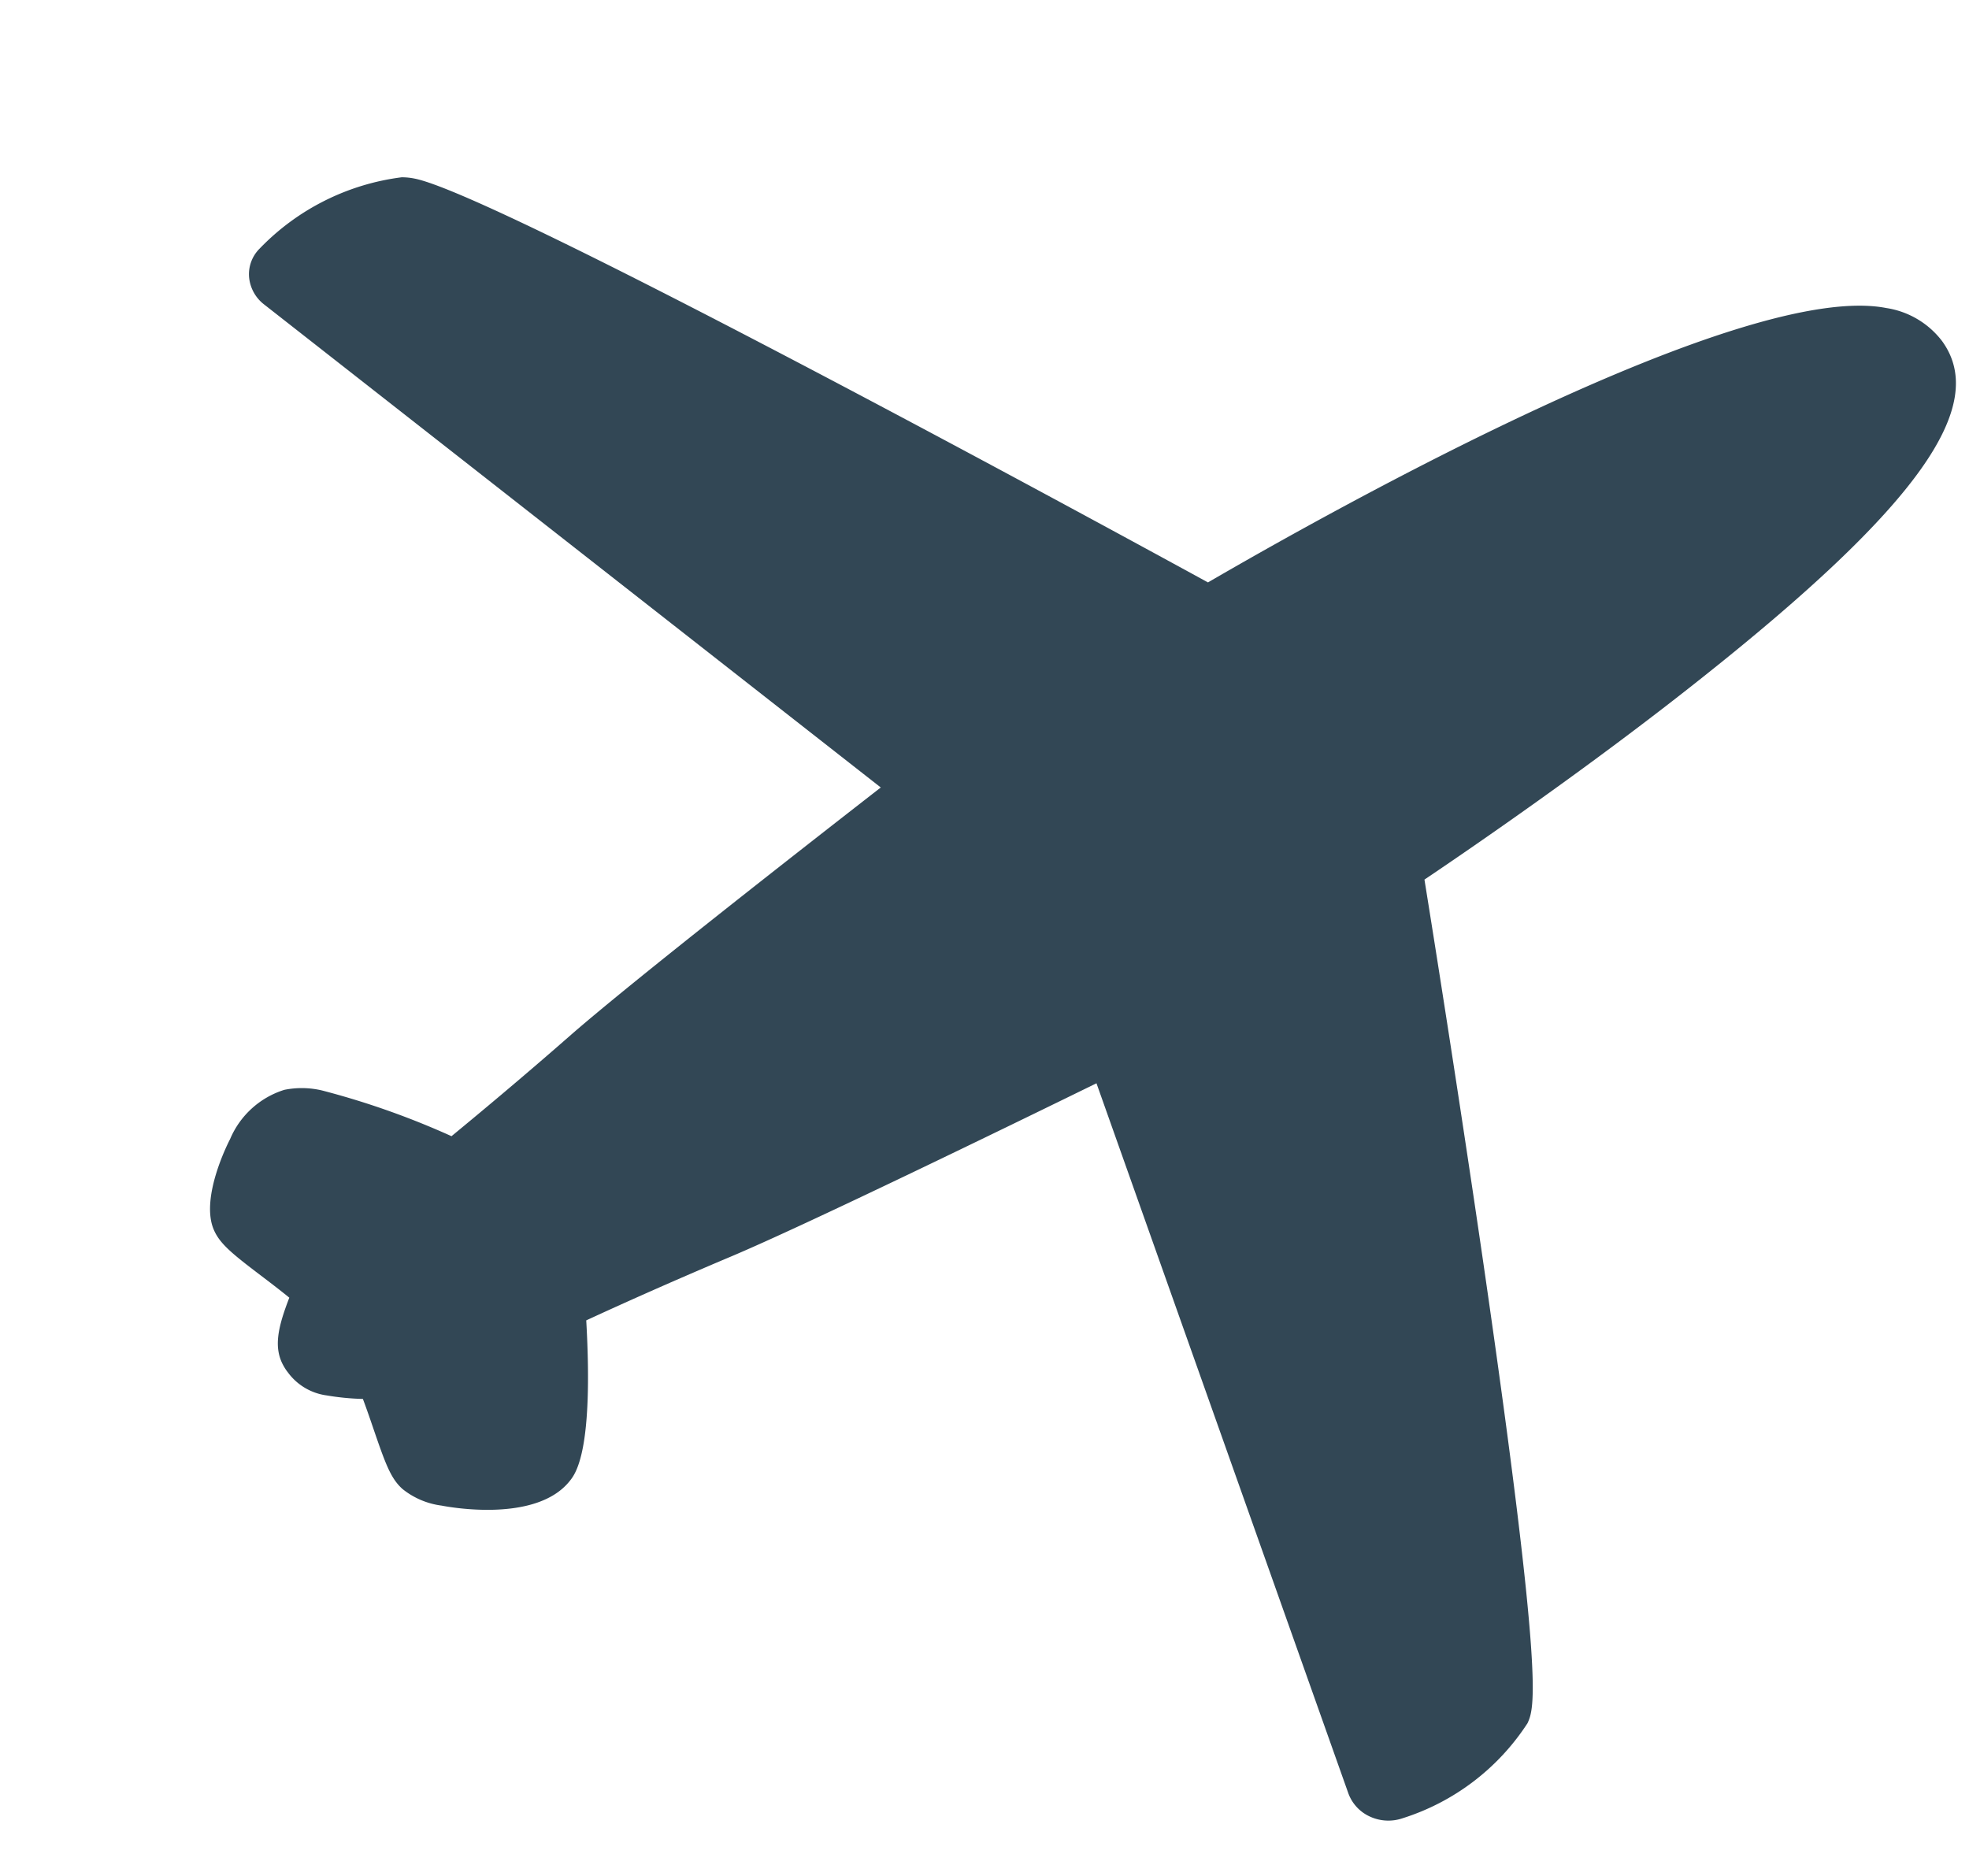 <svg xmlns="http://www.w3.org/2000/svg" width="42.261" height="40.258" viewBox="0 0 42.261 40.258">
  <path id="Icon" d="M35.958.466A1.856,1.856,0,0,0,34.65,0C31.512,0,23.814,6.519,21.482,8.559,17.763,7.375,4.826,3.3,3.111,3.3a1.394,1.394,0,0,0-.275.025A5.126,5.126,0,0,0,.134,5.41a.775.775,0,0,0-.105.645.834.834,0,0,0,.43.514l14.969,7.651c-1.38,1.58-4.474,5.139-5.533,6.505-.877,1.132-1.655,2.081-2.083,2.6A17.3,17.3,0,0,0,4.9,22.892a1.89,1.89,0,0,0-.8.141,1.869,1.869,0,0,0-.941,1.26c-.017.055-.4,1.363.033,1.984.189.273.5.434,1.246.8.176.087.424.21.618.315-.12.673-.136,1.131.173,1.477a.9.9,0,0,0,.1.1,1.236,1.236,0,0,0,.915.329,5.425,5.425,0,0,0,.777-.074c.112.181.245.412.339.576.4.695.571.984.864,1.159a1.679,1.679,0,0,0,.892.19c.209,0,2.06-.029,2.594-1.034.1-.186.388-.731-.305-3.461.553-.4,1.571-1.121,2.787-1.937,1.468-.986,5.293-3.864,6.992-5.148L29.4,33.5a.878.878,0,0,0,.552.4.945.945,0,0,0,.693-.1,4.989,4.989,0,0,0,2.242-2.515c.081-.351.2-.881-2.817-9.517-1.17-3.344-2.371-6.639-2.81-7.834.845-.844,3-3.028,4.972-5.332C36.112,4.079,37.227,1.646,35.958.466Z" transform="translate(6.473 0) rotate(11)" fill="#324755"/>
</svg>
